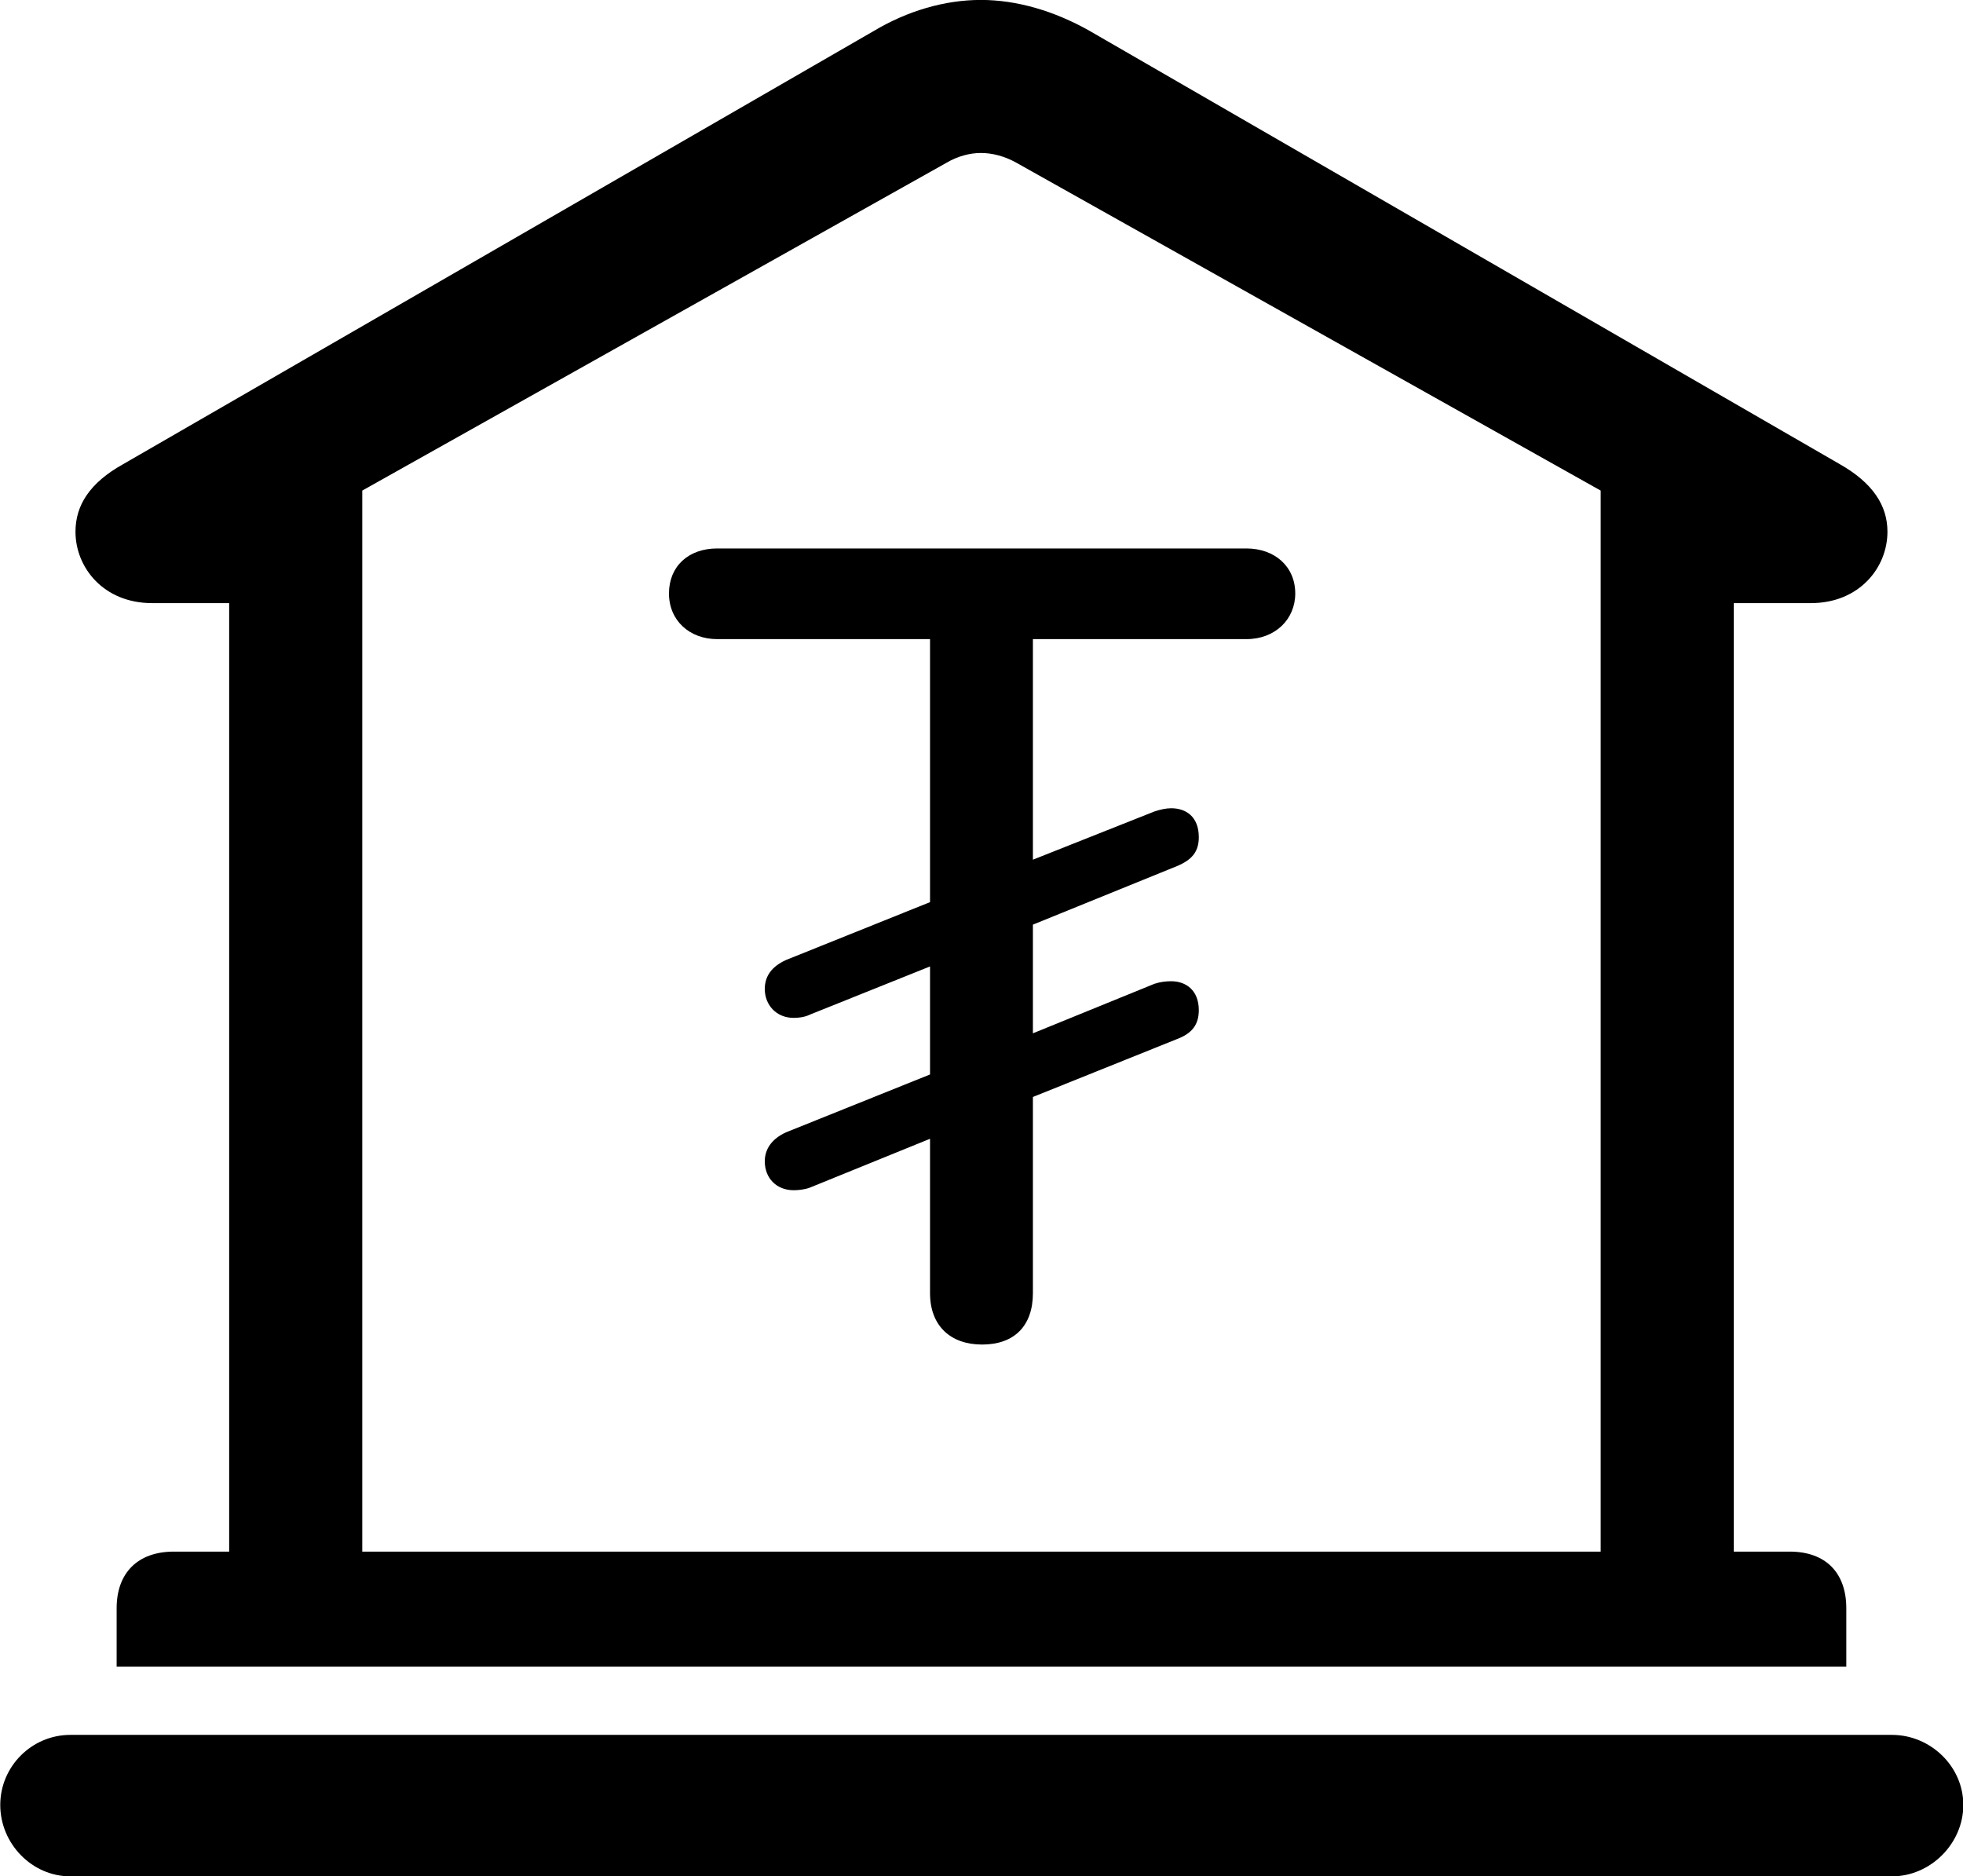 <svg viewBox="0 0 30.529 29.176" xmlns="http://www.w3.org/2000/svg"><path d="M1.814 25.919H28.714V25.009C28.714 24.459 28.394 24.129 27.834 24.129H26.964V9.379H28.164C28.914 9.379 29.354 8.829 29.354 8.269C29.354 7.859 29.124 7.509 28.614 7.219L16.944 0.479C16.394 0.169 15.814 -0.001 15.254 -0.001C14.694 -0.001 14.114 0.169 13.594 0.479L1.914 7.219C1.394 7.509 1.174 7.859 1.174 8.269C1.174 8.829 1.614 9.379 2.364 9.379H3.564V24.129H2.704C2.144 24.129 1.814 24.459 1.814 25.009ZM5.634 24.129V7.629L14.724 2.529C14.894 2.429 15.084 2.379 15.254 2.379C15.434 2.379 15.624 2.429 15.804 2.529L24.894 7.629V24.129ZM12.344 18.509C12.414 18.509 12.514 18.499 12.594 18.469L14.464 17.709V20.109C14.464 20.619 14.784 20.909 15.274 20.909C15.774 20.909 16.064 20.619 16.064 20.109V17.059L18.304 16.159C18.544 16.069 18.644 15.929 18.644 15.709C18.644 15.399 18.444 15.259 18.214 15.259C18.134 15.259 18.044 15.269 17.954 15.299L16.064 16.069V14.379L18.304 13.469C18.544 13.369 18.644 13.239 18.644 13.019C18.644 12.699 18.444 12.569 18.214 12.569C18.134 12.569 18.044 12.589 17.954 12.619L16.064 13.369V9.939H19.384C19.834 9.939 20.144 9.629 20.144 9.229C20.144 8.809 19.824 8.529 19.384 8.529H11.154C10.704 8.529 10.404 8.809 10.404 9.229C10.404 9.649 10.724 9.939 11.154 9.939H14.464V14.029L12.224 14.929C12.004 15.029 11.894 15.179 11.894 15.379C11.894 15.629 12.074 15.829 12.344 15.829C12.414 15.829 12.514 15.819 12.594 15.779L14.464 15.029V16.709L12.224 17.609C12.004 17.709 11.894 17.869 11.894 18.059C11.894 18.319 12.074 18.509 12.344 18.509ZM1.094 29.179H29.424C30.024 29.179 30.534 28.669 30.534 28.069C30.534 27.469 30.024 26.979 29.424 26.979H1.094C0.494 26.979 0.004 27.469 0.004 28.069C0.004 28.669 0.494 29.179 1.094 29.179Z" /></svg>